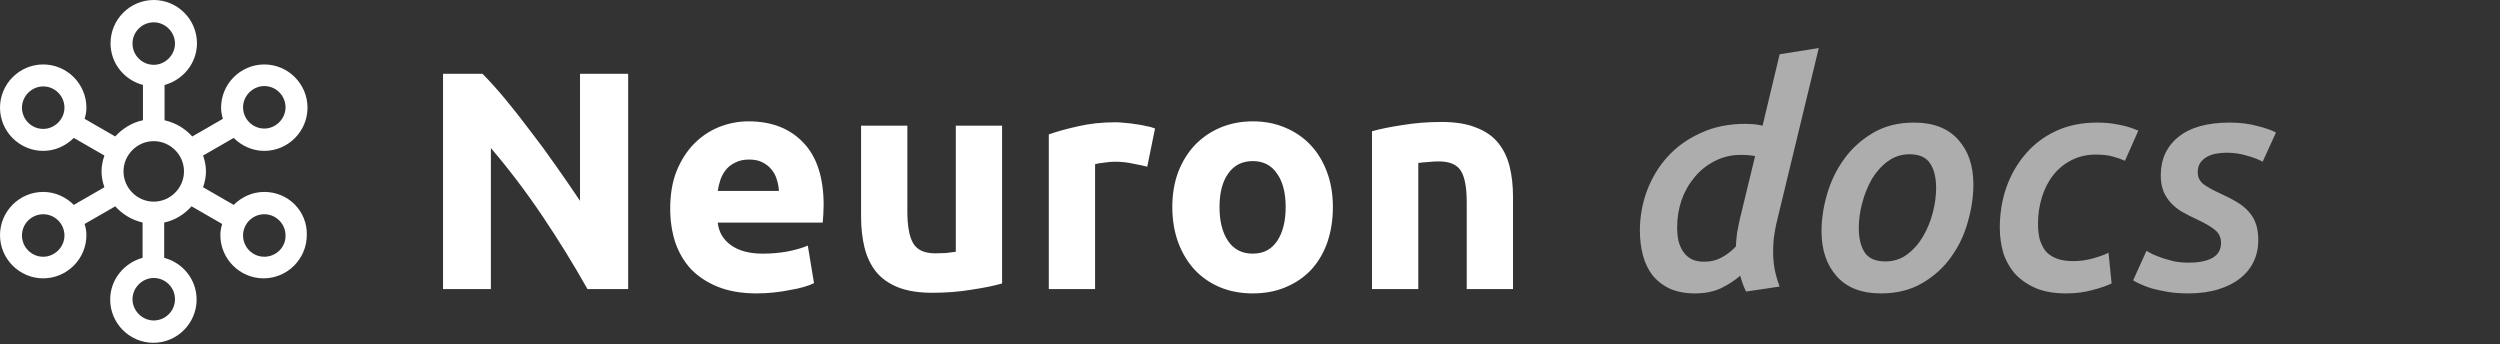<svg width="813" height="112" viewBox="0 0 813 112" fill="none" xmlns="http://www.w3.org/2000/svg">
<rect x="0" y="0" width="813" height="112" fill="#333333" stroke="none"/>
<path d="M191.045 94C186.534 85.987 181.652 78.076 176.4 70.265C171.148 62.454 165.559 55.081 159.634 48.146V94H144.08V24.007H156.907C159.129 26.229 161.587 28.956 164.28 32.188C166.973 35.42 169.7 38.888 172.461 42.591C175.289 46.227 178.083 50.031 180.844 54.004C183.605 57.909 186.197 61.68 188.621 65.316V24.007H204.276V94H191.045ZM217.953 67.841C217.953 63.128 218.66 59.02 220.074 55.519C221.556 51.95 223.475 48.988 225.831 46.631C228.188 44.274 230.881 42.49 233.911 41.278C237.009 40.066 240.173 39.46 243.405 39.46C250.947 39.46 256.906 41.783 261.282 46.429C265.659 51.008 267.847 57.775 267.847 66.73C267.847 67.605 267.814 68.582 267.746 69.659C267.679 70.669 267.612 71.578 267.544 72.386H233.406C233.743 75.483 235.191 77.941 237.749 79.759C240.308 81.577 243.742 82.486 248.051 82.486C250.812 82.486 253.505 82.25 256.131 81.779C258.825 81.24 261.013 80.601 262.696 79.86L264.716 92.081C263.908 92.485 262.831 92.889 261.484 93.293C260.138 93.697 258.623 94.034 256.939 94.303C255.323 94.64 253.573 94.909 251.687 95.111C249.802 95.313 247.917 95.414 246.031 95.414C241.251 95.414 237.076 94.707 233.507 93.293C230.006 91.879 227.077 89.96 224.72 87.536C222.431 85.045 220.714 82.116 219.569 78.749C218.492 75.382 217.953 71.746 217.953 67.841ZM253.303 62.084C253.236 60.805 253 59.559 252.596 58.347C252.26 57.135 251.687 56.058 250.879 55.115C250.139 54.172 249.162 53.398 247.95 52.792C246.806 52.186 245.358 51.883 243.607 51.883C241.924 51.883 240.476 52.186 239.264 52.792C238.052 53.331 237.042 54.071 236.234 55.014C235.426 55.957 234.787 57.068 234.315 58.347C233.911 59.559 233.608 60.805 233.406 62.084H253.303ZM325.877 92.182C323.318 92.923 320.019 93.596 315.979 94.202C311.939 94.875 307.697 95.212 303.253 95.212C298.741 95.212 294.971 94.606 291.941 93.394C288.978 92.182 286.621 90.499 284.871 88.344C283.12 86.122 281.874 83.496 281.134 80.466C280.393 77.436 280.023 74.103 280.023 70.467V40.874H295.072V68.649C295.072 73.497 295.711 76.998 296.991 79.153C298.27 81.308 300.66 82.385 304.162 82.385C305.239 82.385 306.384 82.351 307.596 82.284C308.808 82.149 309.885 82.015 310.828 81.88V40.874H325.877V92.182ZM373.087 54.206C371.74 53.869 370.158 53.533 368.34 53.196C366.522 52.792 364.569 52.59 362.482 52.59C361.539 52.59 360.394 52.691 359.048 52.893C357.768 53.028 356.792 53.196 356.119 53.398V94H341.07V43.702C343.763 42.759 346.928 41.884 350.564 41.076C354.267 40.201 358.374 39.763 362.886 39.763C363.694 39.763 364.67 39.83 365.815 39.965C366.959 40.032 368.104 40.167 369.249 40.369C370.393 40.504 371.538 40.706 372.683 40.975C373.827 41.177 374.804 41.446 375.612 41.783L373.087 54.206ZM433.452 67.336C433.452 71.511 432.846 75.349 431.634 78.85C430.422 82.284 428.671 85.247 426.382 87.738C424.092 90.162 421.332 92.047 418.1 93.394C414.935 94.741 411.366 95.414 407.394 95.414C403.488 95.414 399.92 94.741 396.688 93.394C393.523 92.047 390.796 90.162 388.507 87.738C386.217 85.247 384.433 82.284 383.154 78.85C381.874 75.349 381.235 71.511 381.235 67.336C381.235 63.161 381.874 59.357 383.154 55.923C384.5 52.489 386.318 49.56 388.608 47.136C390.964 44.712 393.725 42.827 396.89 41.48C400.122 40.133 403.623 39.46 407.394 39.46C411.232 39.46 414.733 40.133 417.898 41.48C421.13 42.827 423.89 44.712 426.18 47.136C428.469 49.56 430.253 52.489 431.533 55.923C432.812 59.357 433.452 63.161 433.452 67.336ZM418.1 67.336C418.1 62.69 417.157 59.054 415.272 56.428C413.454 53.735 410.828 52.388 407.394 52.388C403.96 52.388 401.3 53.735 399.415 56.428C397.529 59.054 396.587 62.69 396.587 67.336C396.587 71.982 397.529 75.685 399.415 78.446C401.3 81.139 403.96 82.486 407.394 82.486C410.828 82.486 413.454 81.139 415.272 78.446C417.157 75.685 418.1 71.982 418.1 67.336ZM446.176 42.692C448.734 41.951 452.034 41.278 456.074 40.672C460.114 39.999 464.356 39.662 468.8 39.662C473.311 39.662 477.048 40.268 480.011 41.48C483.041 42.625 485.431 44.274 487.182 46.429C488.932 48.584 490.178 51.142 490.919 54.105C491.659 57.068 492.03 60.367 492.03 64.003V94H476.981V65.821C476.981 60.973 476.341 57.539 475.062 55.519C473.782 53.499 471.392 52.489 467.891 52.489C466.813 52.489 465.669 52.556 464.457 52.691C463.245 52.758 462.167 52.859 461.225 52.994V94H446.176V42.692Z" fill="white"/>
<path d="M551.269 95.414C548.105 95.414 545.378 94.909 543.088 93.899C540.799 92.822 538.914 91.374 537.432 89.556C536.018 87.738 534.975 85.583 534.301 83.092C533.628 80.601 533.291 77.907 533.291 75.012C533.291 70.501 534.066 66.158 535.614 61.983C537.23 57.741 539.486 54.038 542.381 50.873C545.344 47.641 548.946 45.082 553.188 43.197C557.43 41.244 562.245 40.268 567.631 40.268C568.305 40.268 569.113 40.302 570.055 40.369C570.998 40.436 572.042 40.605 573.186 40.874L578.741 17.644L591.467 15.624L577.63 72.891C577.294 74.44 577.024 76.022 576.822 77.638C576.688 79.187 576.62 80.668 576.62 82.082C576.62 83.9 576.789 85.718 577.125 87.536C577.462 89.354 578.001 91.239 578.741 93.192L567.833 94.808C567.093 93.394 566.453 91.677 565.914 89.657C564.231 91.138 562.177 92.485 559.753 93.697C557.329 94.842 554.501 95.414 551.269 95.414ZM570.762 50.772C569.483 50.503 567.934 50.368 566.116 50.368C563.019 50.368 560.191 51.041 557.632 52.388C555.074 53.667 552.885 55.418 551.067 57.64C549.249 59.795 547.835 62.286 546.825 65.114C545.883 67.942 545.411 70.871 545.411 73.901C545.411 75.45 545.546 76.897 545.815 78.244C546.152 79.591 546.657 80.769 547.33 81.779C548.004 82.789 548.879 83.597 549.956 84.203C551.101 84.809 552.481 85.112 554.097 85.112C556.252 85.112 558.137 84.674 559.753 83.799C561.437 82.924 563.019 81.712 564.5 80.163C564.568 78.749 564.702 77.268 564.904 75.719C565.174 74.17 565.477 72.655 565.813 71.174L570.762 50.772ZM611.65 95.414C605.388 95.414 600.607 93.562 597.308 89.859C594.008 86.156 592.359 81.274 592.359 75.214C592.359 71.309 592.965 67.269 594.177 63.094C595.389 58.919 597.24 55.115 599.732 51.681C602.223 48.247 605.354 45.419 609.125 43.197C612.895 40.975 617.339 39.864 622.457 39.864C628.719 39.864 633.499 41.716 636.799 45.419C640.098 49.055 641.748 53.903 641.748 59.963C641.748 63.936 641.142 68.009 639.93 72.184C638.785 76.359 636.967 80.163 634.476 83.597C632.052 87.031 628.921 89.859 625.083 92.081C621.312 94.303 616.834 95.414 611.65 95.414ZM620.942 50.166C618.316 50.166 615.959 50.94 613.872 52.489C611.852 53.97 610.135 55.889 608.721 58.246C607.374 60.603 606.33 63.195 605.59 66.023C604.849 68.784 604.479 71.477 604.479 74.103C604.479 77.47 605.118 80.129 606.398 82.082C607.677 84.035 609.933 85.011 613.165 85.011C615.791 85.011 618.114 84.27 620.134 82.789C622.221 81.24 623.938 79.321 625.285 77.032C626.699 74.675 627.776 72.083 628.517 69.255C629.257 66.427 629.628 63.734 629.628 61.175C629.628 57.808 628.988 55.149 627.709 53.196C626.429 51.176 624.174 50.166 620.942 50.166ZM650.336 74.002C650.336 69.423 651.043 65.08 652.457 60.973C653.939 56.798 656.026 53.162 658.719 50.065C661.413 46.9 664.712 44.409 668.617 42.591C672.523 40.773 676.967 39.864 681.949 39.864C684.575 39.864 686.966 40.1 689.12 40.571C691.342 40.975 693.43 41.615 695.382 42.49L691.039 52.287C689.827 51.748 688.481 51.277 686.999 50.873C685.518 50.469 683.7 50.267 681.545 50.267C678.65 50.267 676.024 50.873 673.667 52.085C671.378 53.23 669.425 54.812 667.809 56.832C666.193 58.852 664.948 61.242 664.072 64.003C663.197 66.764 662.759 69.693 662.759 72.79C662.759 74.541 662.928 76.157 663.264 77.638C663.668 79.052 664.274 80.331 665.082 81.476C665.958 82.553 667.136 83.395 668.617 84.001C670.099 84.607 671.95 84.91 674.172 84.91C676.462 84.91 678.65 84.607 680.737 84.001C682.892 83.395 684.542 82.789 685.686 82.183L686.696 92.182C685.148 92.923 683.094 93.63 680.535 94.303C677.977 95.044 675.081 95.414 671.849 95.414C668.146 95.414 664.948 94.875 662.254 93.798C659.561 92.653 657.305 91.138 655.487 89.253C653.737 87.3 652.424 85.045 651.548 82.486C650.74 79.86 650.336 77.032 650.336 74.002ZM711.771 85.415C715.003 85.415 717.562 84.91 719.447 83.9C721.332 82.823 722.275 81.207 722.275 79.052C722.275 77.301 721.669 75.921 720.457 74.911C719.245 73.834 717.124 72.588 714.094 71.174C712.478 70.433 710.963 69.659 709.549 68.851C708.202 68.043 707.024 67.1 706.014 66.023C705.004 64.946 704.196 63.7 703.59 62.286C702.984 60.805 702.681 59.054 702.681 57.034C702.681 51.782 704.6 47.607 708.438 44.51C712.276 41.413 717.831 39.864 725.103 39.864C728.47 39.864 731.466 40.234 734.092 40.975C736.785 41.648 738.805 42.355 740.152 43.096L735.809 52.59C734.664 51.917 733.015 51.277 730.86 50.671C728.705 49.998 726.45 49.661 724.093 49.661C722.948 49.661 721.804 49.762 720.659 49.964C719.582 50.166 718.605 50.503 717.73 50.974C716.855 51.445 716.114 52.119 715.508 52.994C714.969 53.802 714.7 54.812 714.7 56.024C714.7 57.573 715.306 58.852 716.518 59.862C717.797 60.805 719.615 61.815 721.972 62.892C724.194 63.902 726.079 64.878 727.628 65.821C729.177 66.764 730.456 67.841 731.466 69.053C732.476 70.198 733.217 71.511 733.688 72.992C734.159 74.406 734.395 76.123 734.395 78.143C734.395 80.634 733.89 82.957 732.88 85.112C731.87 87.199 730.389 89.017 728.436 90.566C726.551 92.047 724.194 93.226 721.366 94.101C718.538 94.976 715.306 95.414 711.67 95.414C709.179 95.414 706.923 95.246 704.903 94.909C702.95 94.572 701.233 94.202 699.752 93.798C698.271 93.327 697.025 92.855 696.015 92.384C695.005 91.913 694.231 91.509 693.692 91.172L698.035 81.577C698.506 81.846 699.18 82.217 700.055 82.688C700.998 83.092 702.041 83.496 703.186 83.9C704.398 84.304 705.711 84.674 707.125 85.011C708.606 85.28 710.155 85.415 711.771 85.415Z" fill="#ADADAD"/>
<path d="M85.948 62.413C82.084 62.413 78.571 64.052 75.995 66.628L66.042 60.891C66.627 59.251 66.979 57.495 66.979 55.738C66.979 53.982 66.627 52.225 66.042 50.586L75.995 44.848C78.571 47.424 82.084 49.063 85.948 49.063C93.677 49.063 100 42.74 100 35.012C100 27.284 93.677 20.96 85.948 20.96C78.22 20.96 71.897 27.284 71.897 35.012C71.897 36.3 72.131 37.471 72.482 38.642L62.529 44.38C60.187 41.804 57.143 39.93 53.513 39.11V27.635C59.485 25.995 64.052 20.609 64.052 14.052C64.052 6.323 57.728 0 50 0C42.272 0 35.948 6.323 35.948 14.052C35.948 20.609 40.398 25.995 46.487 27.635V39.11C42.974 39.813 39.813 41.804 37.471 44.38L27.518 38.642C27.869 37.471 28.103 36.3 28.103 35.012C28.103 27.284 21.78 20.96 14.052 20.96C6.323 20.96 0 27.284 0 35.012C0 42.74 6.323 49.063 14.052 49.063C17.916 49.063 21.429 47.424 24.005 44.848L33.958 50.586C33.373 52.225 33.021 53.982 33.021 55.738C33.021 57.495 33.373 59.251 33.958 60.891L24.005 66.628C21.429 64.052 17.916 62.413 14.052 62.413C6.323 62.413 0 68.736 0 76.465C0 84.193 6.323 90.516 14.052 90.516C21.78 90.516 28.103 84.193 28.103 76.465C28.103 75.177 27.869 74.006 27.518 72.835L37.471 67.097C39.813 69.673 42.857 71.547 46.37 72.366V83.842C40.398 85.481 35.831 90.867 35.831 97.425C35.831 105.153 42.155 111.476 49.883 111.476C57.611 111.476 63.935 105.153 63.935 97.425C63.935 90.868 59.485 85.481 53.396 83.842V72.366C56.909 71.664 59.953 69.673 62.295 67.097L72.248 72.835C71.897 74.006 71.663 75.177 71.663 76.465C71.663 84.193 77.986 90.516 85.714 90.516C93.443 90.516 99.766 84.193 99.766 76.465C100 68.736 93.794 62.413 85.949 62.413H85.948ZM85.948 27.987C89.813 27.987 92.857 31.148 92.857 34.895C92.857 38.642 89.696 41.804 85.948 41.804C82.084 41.804 79.04 38.643 79.04 34.895C79.04 31.148 82.201 27.987 85.948 27.987ZM14.051 41.921C10.187 41.921 7.142 38.76 7.142 35.012C7.142 31.265 10.304 28.104 14.051 28.104C17.916 28.104 20.96 31.265 20.96 35.012C20.96 38.76 17.798 41.921 14.051 41.921ZM14.051 83.49C10.187 83.49 7.142 80.329 7.142 76.582C7.142 72.717 10.304 69.673 14.051 69.673C17.916 69.673 20.96 72.834 20.96 76.582C20.96 80.329 17.798 83.49 14.051 83.49ZM43.091 14.169C43.091 10.305 46.252 7.26 50 7.26C53.747 7.26 56.909 10.422 56.909 14.169C56.909 17.916 53.747 21.078 50 21.078C46.253 21.078 43.091 18.034 43.091 14.169ZM56.908 97.308C56.908 101.172 53.747 104.217 50 104.217C46.253 104.217 43.091 101.055 43.091 97.308C43.091 93.561 46.252 90.399 50 90.399C53.747 90.399 56.908 93.443 56.908 97.308ZM50 65.575C44.613 65.575 40.164 61.125 40.164 55.739C40.164 50.352 44.614 45.902 50 45.902C55.386 45.902 59.836 50.352 59.836 55.739C59.836 61.125 55.386 65.575 50 65.575ZM85.948 83.49C82.084 83.49 79.04 80.329 79.04 76.582C79.04 72.717 82.201 69.673 85.948 69.673C89.813 69.673 92.857 72.834 92.857 76.582C92.974 80.329 89.813 83.49 85.948 83.49Z" fill="white"/>
</svg>
